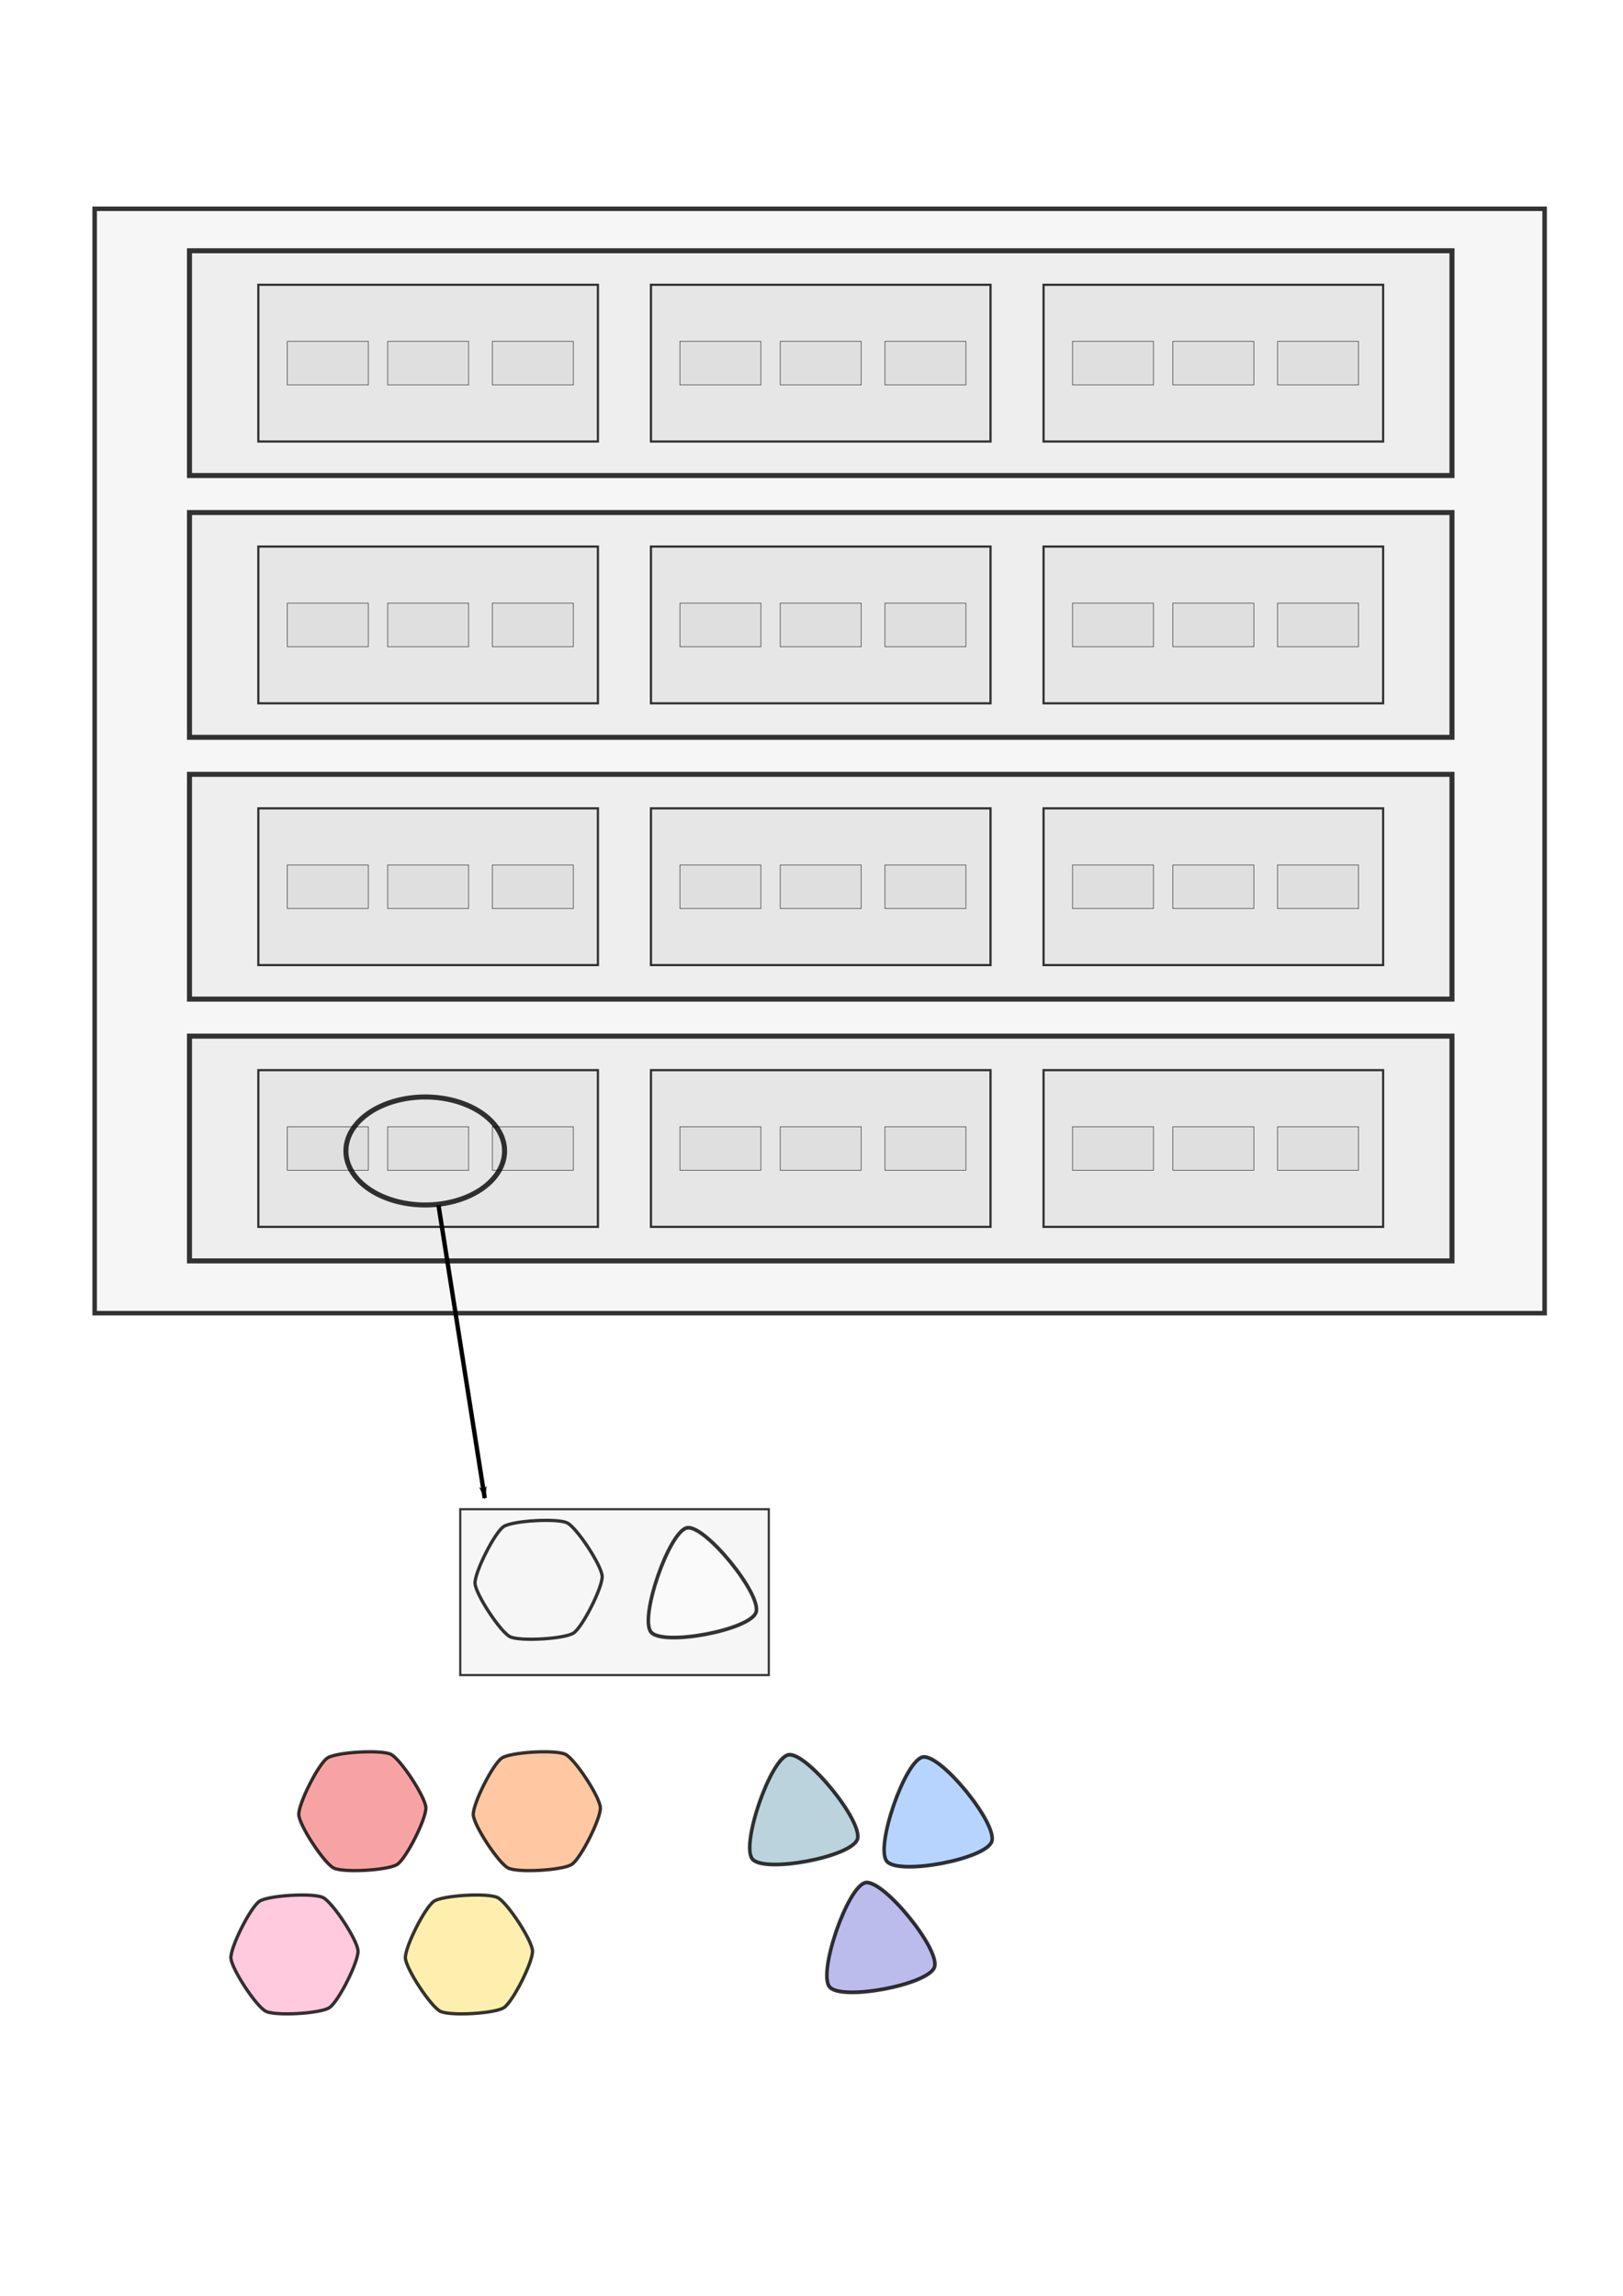 <?xml version="1.0" encoding="UTF-8" standalone="no"?>
<!-- Created with Inkscape (http://www.inkscape.org/) -->

<svg
   xmlns:dc="http://purl.org/dc/elements/1.1/"
   xmlns:cc="http://creativecommons.org/ns#"
   xmlns:rdf="http://www.w3.org/1999/02/22-rdf-syntax-ns#"
   xmlns:svg="http://www.w3.org/2000/svg"
   xmlns="http://www.w3.org/2000/svg"
   xmlns:sodipodi="http://sodipodi.sourceforge.net/DTD/sodipodi-0.dtd"
   xmlns:inkscape="http://www.inkscape.org/namespaces/inkscape"
   width="744.094"
   height="1052.362"
   id="svg2"
   version="1.1"
   inkscape:version="0.48.3.1 r9886"
   sodipodi:docname="modularity.svg">
  <defs
     id="defs4">
    <marker
       inkscape:stockid="Arrow1Lend"
       orient="auto"
       refY="0.0"
       refX="0.0"
       id="Arrow1Lend"
       style="overflow:visible;">
      <path
         id="path3952"
         d="M 0.0,0.0 L 5.0,-5.0 L -12.5,0.0 L 5.0,5.0 L 0.0,0.0 z "
         style="fill-rule:evenodd;stroke:#000000;stroke-width:1.0pt;"
         transform="scale(0.8) rotate(180) translate(12.5,0)" />
    </marker>
  </defs>
  <sodipodi:namedview
     id="base"
     pagecolor="#ffffff"
     bordercolor="#666666"
     borderopacity="1.0"
     inkscape:pageopacity="0.0"
     inkscape:pageshadow="2"
     inkscape:zoom="0.98994949"
     inkscape:cx="39.229631"
     inkscape:cy="428.68862"
     inkscape:document-units="px"
     inkscape:current-layer="layer1"
     showgrid="false"
     inkscape:window-width="1884"
     inkscape:window-height="1041"
     inkscape:window-x="1280"
     inkscape:window-y="0"
     inkscape:window-maximized="0" />
  <g
     inkscape:label="Layer 1"
     inkscape:groupmode="layer"
     id="layer1">
    <rect
       style="opacity:0.794;fill:#838383;fill-opacity:0.097;fill-rule:nonzero;stroke:#000000;stroke-width:2.074;stroke-miterlimit:4;stroke-opacity:1;stroke-dasharray:none"
       id="rect2985"
       width="664.76"
       height="506.233"
       x="43.397"
       y="95.704" />
    <rect
       style="opacity:0.794;fill:#838383;fill-opacity:0.097;fill-rule:nonzero;stroke:#000000;stroke-width:2.307;stroke-miterlimit:4;stroke-opacity:1;stroke-dasharray:none"
       id="rect3009"
       width="578.817"
       height="103.036"
       x="86.873"
       y="114.941" />
    <rect
       y="234.941"
       x="86.873"
       height="103.036"
       width="578.817"
       id="rect3024"
       style="opacity:0.794;fill:#838383;fill-opacity:0.097;fill-rule:nonzero;stroke:#000000;stroke-width:2.307;stroke-miterlimit:4;stroke-opacity:1;stroke-dasharray:none" />
    <rect
       style="opacity:0.794;fill:#838383;fill-opacity:0.097;fill-rule:nonzero;stroke:#000000;stroke-width:2.307;stroke-miterlimit:4;stroke-opacity:1;stroke-dasharray:none"
       id="rect3028"
       width="578.817"
       height="103.036"
       x="86.873"
       y="354.941" />
    <rect
       y="474.941"
       x="86.873"
       height="103.036"
       width="578.817"
       id="rect3030"
       style="opacity:0.794;fill:#838383;fill-opacity:0.097;fill-rule:nonzero;stroke:#000000;stroke-width:2.307;stroke-miterlimit:4;stroke-opacity:1;stroke-dasharray:none" />
    <rect
       y="130.536"
       x="298.438"
       height="71.845"
       width="155.687"
       id="rect3045"
       style="opacity:0.794;fill:#838383;fill-opacity:0.097;fill-rule:nonzero;stroke:#000000;stroke-width:0.999;stroke-miterlimit:4;stroke-opacity:1;stroke-dasharray:none" />
    <rect
       style="opacity:0.794;fill:#838383;fill-opacity:0.097;fill-rule:nonzero;stroke:#000000;stroke-width:0.999;stroke-miterlimit:4;stroke-opacity:1;stroke-dasharray:none"
       id="rect3047"
       width="155.687"
       height="71.845"
       x="478.438"
       y="130.536" />
    <rect
       y="130.536"
       x="118.438"
       height="71.845"
       width="155.687"
       id="rect3049"
       style="opacity:0.794;fill:#838383;fill-opacity:0.097;fill-rule:nonzero;stroke:#000000;stroke-width:0.999;stroke-miterlimit:4;stroke-opacity:1;stroke-dasharray:none" />
    <rect
       style="opacity:0.794;fill:#838383;fill-opacity:0.097;fill-rule:nonzero;stroke:#000000;stroke-width:0.257;stroke-miterlimit:4;stroke-opacity:1;stroke-dasharray:none"
       id="rect3051"
       width="37.132"
       height="19.96"
       x="177.716"
       y="156.478" />
    <rect
       y="156.478"
       x="131.716"
       height="19.96"
       width="37.132"
       id="rect3053"
       style="opacity:0.794;fill:#838383;fill-opacity:0.097;fill-rule:nonzero;stroke:#000000;stroke-width:0.257;stroke-miterlimit:4;stroke-opacity:1;stroke-dasharray:none" />
    <rect
       style="opacity:0.794;fill:#838383;fill-opacity:0.097;fill-rule:nonzero;stroke:#000000;stroke-width:0.257;stroke-miterlimit:4;stroke-opacity:1;stroke-dasharray:none"
       id="rect3055"
       width="37.132"
       height="19.96"
       x="225.716"
       y="156.478" />
    <rect
       y="156.478"
       x="357.716"
       height="19.96"
       width="37.132"
       id="rect3057"
       style="opacity:0.794;fill:#838383;fill-opacity:0.097;fill-rule:nonzero;stroke:#000000;stroke-width:0.257;stroke-miterlimit:4;stroke-opacity:1;stroke-dasharray:none" />
    <rect
       style="opacity:0.794;fill:#838383;fill-opacity:0.097;fill-rule:nonzero;stroke:#000000;stroke-width:0.257;stroke-miterlimit:4;stroke-opacity:1;stroke-dasharray:none"
       id="rect3059"
       width="37.132"
       height="19.96"
       x="311.716"
       y="156.478" />
    <rect
       y="156.478"
       x="405.716"
       height="19.96"
       width="37.132"
       id="rect3061"
       style="opacity:0.794;fill:#838383;fill-opacity:0.097;fill-rule:nonzero;stroke:#000000;stroke-width:0.257;stroke-miterlimit:4;stroke-opacity:1;stroke-dasharray:none" />
    <rect
       style="opacity:0.794;fill:#838383;fill-opacity:0.097;fill-rule:nonzero;stroke:#000000;stroke-width:0.257;stroke-miterlimit:4;stroke-opacity:1;stroke-dasharray:none"
       id="rect3063"
       width="37.132"
       height="19.96"
       x="537.716"
       y="156.478" />
    <rect
       y="156.478"
       x="491.716"
       height="19.96"
       width="37.132"
       id="rect3065"
       style="opacity:0.794;fill:#838383;fill-opacity:0.097;fill-rule:nonzero;stroke:#000000;stroke-width:0.257;stroke-miterlimit:4;stroke-opacity:1;stroke-dasharray:none" />
    <rect
       style="opacity:0.794;fill:#838383;fill-opacity:0.097;fill-rule:nonzero;stroke:#000000;stroke-width:0.257;stroke-miterlimit:4;stroke-opacity:1;stroke-dasharray:none"
       id="rect3067"
       width="37.132"
       height="19.96"
       x="585.716"
       y="156.478" />
    <rect
       style="opacity:0.794;fill:#838383;fill-opacity:0.097;fill-rule:nonzero;stroke:#000000;stroke-width:0.999;stroke-miterlimit:4;stroke-opacity:1;stroke-dasharray:none"
       id="rect3867"
       width="155.687"
       height="71.845"
       x="298.438"
       y="250.536" />
    <rect
       y="250.536"
       x="478.438"
       height="71.845"
       width="155.687"
       id="rect3869"
       style="opacity:0.794;fill:#838383;fill-opacity:0.097;fill-rule:nonzero;stroke:#000000;stroke-width:0.999;stroke-miterlimit:4;stroke-opacity:1;stroke-dasharray:none" />
    <rect
       style="opacity:0.794;fill:#838383;fill-opacity:0.097;fill-rule:nonzero;stroke:#000000;stroke-width:0.999;stroke-miterlimit:4;stroke-opacity:1;stroke-dasharray:none"
       id="rect3871"
       width="155.687"
       height="71.845"
       x="118.438"
       y="250.536" />
    <rect
       y="276.479"
       x="177.716"
       height="19.96"
       width="37.132"
       id="rect3873"
       style="opacity:0.794;fill:#838383;fill-opacity:0.097;fill-rule:nonzero;stroke:#000000;stroke-width:0.257;stroke-miterlimit:4;stroke-opacity:1;stroke-dasharray:none" />
    <rect
       style="opacity:0.794;fill:#838383;fill-opacity:0.097;fill-rule:nonzero;stroke:#000000;stroke-width:0.257;stroke-miterlimit:4;stroke-opacity:1;stroke-dasharray:none"
       id="rect3875"
       width="37.132"
       height="19.96"
       x="131.716"
       y="276.479" />
    <rect
       y="276.479"
       x="225.716"
       height="19.96"
       width="37.132"
       id="rect3877"
       style="opacity:0.794;fill:#838383;fill-opacity:0.097;fill-rule:nonzero;stroke:#000000;stroke-width:0.257;stroke-miterlimit:4;stroke-opacity:1;stroke-dasharray:none" />
    <rect
       style="opacity:0.794;fill:#838383;fill-opacity:0.097;fill-rule:nonzero;stroke:#000000;stroke-width:0.257;stroke-miterlimit:4;stroke-opacity:1;stroke-dasharray:none"
       id="rect3879"
       width="37.132"
       height="19.96"
       x="357.716"
       y="276.479" />
    <rect
       y="276.479"
       x="311.716"
       height="19.96"
       width="37.132"
       id="rect3881"
       style="opacity:0.794;fill:#838383;fill-opacity:0.097;fill-rule:nonzero;stroke:#000000;stroke-width:0.257;stroke-miterlimit:4;stroke-opacity:1;stroke-dasharray:none" />
    <rect
       style="opacity:0.794;fill:#838383;fill-opacity:0.097;fill-rule:nonzero;stroke:#000000;stroke-width:0.257;stroke-miterlimit:4;stroke-opacity:1;stroke-dasharray:none"
       id="rect3883"
       width="37.132"
       height="19.96"
       x="405.716"
       y="276.479" />
    <rect
       y="276.479"
       x="537.716"
       height="19.96"
       width="37.132"
       id="rect3885"
       style="opacity:0.794;fill:#838383;fill-opacity:0.097;fill-rule:nonzero;stroke:#000000;stroke-width:0.257;stroke-miterlimit:4;stroke-opacity:1;stroke-dasharray:none" />
    <rect
       style="opacity:0.794;fill:#838383;fill-opacity:0.097;fill-rule:nonzero;stroke:#000000;stroke-width:0.257;stroke-miterlimit:4;stroke-opacity:1;stroke-dasharray:none"
       id="rect3887"
       width="37.132"
       height="19.96"
       x="491.716"
       y="276.479" />
    <rect
       y="276.479"
       x="585.716"
       height="19.96"
       width="37.132"
       id="rect3889"
       style="opacity:0.794;fill:#838383;fill-opacity:0.097;fill-rule:nonzero;stroke:#000000;stroke-width:0.257;stroke-miterlimit:4;stroke-opacity:1;stroke-dasharray:none" />
    <rect
       y="370.536"
       x="298.438"
       height="71.845"
       width="155.687"
       id="rect3891"
       style="opacity:0.794;fill:#838383;fill-opacity:0.097;fill-rule:nonzero;stroke:#000000;stroke-width:0.999;stroke-miterlimit:4;stroke-opacity:1;stroke-dasharray:none" />
    <rect
       style="opacity:0.794;fill:#838383;fill-opacity:0.097;fill-rule:nonzero;stroke:#000000;stroke-width:0.999;stroke-miterlimit:4;stroke-opacity:1;stroke-dasharray:none"
       id="rect3893"
       width="155.687"
       height="71.845"
       x="478.438"
       y="370.536" />
    <rect
       y="370.536"
       x="118.438"
       height="71.845"
       width="155.687"
       id="rect3895"
       style="opacity:0.794;fill:#838383;fill-opacity:0.097;fill-rule:nonzero;stroke:#000000;stroke-width:0.999;stroke-miterlimit:4;stroke-opacity:1;stroke-dasharray:none" />
    <rect
       style="opacity:0.794;fill:#838383;fill-opacity:0.097;fill-rule:nonzero;stroke:#000000;stroke-width:0.257;stroke-miterlimit:4;stroke-opacity:1;stroke-dasharray:none"
       id="rect3897"
       width="37.132"
       height="19.96"
       x="177.716"
       y="396.479" />
    <rect
       y="396.479"
       x="131.716"
       height="19.96"
       width="37.132"
       id="rect3899"
       style="opacity:0.794;fill:#838383;fill-opacity:0.097;fill-rule:nonzero;stroke:#000000;stroke-width:0.257;stroke-miterlimit:4;stroke-opacity:1;stroke-dasharray:none" />
    <rect
       style="opacity:0.794;fill:#838383;fill-opacity:0.097;fill-rule:nonzero;stroke:#000000;stroke-width:0.257;stroke-miterlimit:4;stroke-opacity:1;stroke-dasharray:none"
       id="rect3901"
       width="37.132"
       height="19.96"
       x="225.716"
       y="396.479" />
    <rect
       y="396.479"
       x="357.716"
       height="19.96"
       width="37.132"
       id="rect3903"
       style="opacity:0.794;fill:#838383;fill-opacity:0.097;fill-rule:nonzero;stroke:#000000;stroke-width:0.257;stroke-miterlimit:4;stroke-opacity:1;stroke-dasharray:none" />
    <rect
       style="opacity:0.794;fill:#838383;fill-opacity:0.097;fill-rule:nonzero;stroke:#000000;stroke-width:0.257;stroke-miterlimit:4;stroke-opacity:1;stroke-dasharray:none"
       id="rect3905"
       width="37.132"
       height="19.96"
       x="311.716"
       y="396.479" />
    <rect
       y="396.479"
       x="405.716"
       height="19.96"
       width="37.132"
       id="rect3907"
       style="opacity:0.794;fill:#838383;fill-opacity:0.097;fill-rule:nonzero;stroke:#000000;stroke-width:0.257;stroke-miterlimit:4;stroke-opacity:1;stroke-dasharray:none" />
    <rect
       style="opacity:0.794;fill:#838383;fill-opacity:0.097;fill-rule:nonzero;stroke:#000000;stroke-width:0.257;stroke-miterlimit:4;stroke-opacity:1;stroke-dasharray:none"
       id="rect3909"
       width="37.132"
       height="19.96"
       x="537.716"
       y="396.479" />
    <rect
       y="396.479"
       x="491.716"
       height="19.96"
       width="37.132"
       id="rect3911"
       style="opacity:0.794;fill:#838383;fill-opacity:0.097;fill-rule:nonzero;stroke:#000000;stroke-width:0.257;stroke-miterlimit:4;stroke-opacity:1;stroke-dasharray:none" />
    <rect
       style="opacity:0.794;fill:#838383;fill-opacity:0.097;fill-rule:nonzero;stroke:#000000;stroke-width:0.257;stroke-miterlimit:4;stroke-opacity:1;stroke-dasharray:none"
       id="rect3913"
       width="37.132"
       height="19.96"
       x="585.716"
       y="396.479" />
    <rect
       style="opacity:0.794;fill:#838383;fill-opacity:0.097;fill-rule:nonzero;stroke:#000000;stroke-width:0.999;stroke-miterlimit:4;stroke-opacity:1;stroke-dasharray:none"
       id="rect3915"
       width="155.687"
       height="71.845"
       x="298.438"
       y="490.536" />
    <rect
       y="490.536"
       x="478.438"
       height="71.845"
       width="155.687"
       id="rect3917"
       style="opacity:0.794;fill:#838383;fill-opacity:0.097;fill-rule:nonzero;stroke:#000000;stroke-width:0.999;stroke-miterlimit:4;stroke-opacity:1;stroke-dasharray:none" />
    <rect
       style="opacity:0.794;fill:#838383;fill-opacity:0.097;fill-rule:nonzero;stroke:#000000;stroke-width:0.999;stroke-miterlimit:4;stroke-opacity:1;stroke-dasharray:none"
       id="rect3919"
       width="155.687"
       height="71.845"
       x="118.438"
       y="490.536" />
    <rect
       y="516.479"
       x="177.716"
       height="19.96"
       width="37.132"
       id="rect3921"
       style="opacity:0.794;fill:#838383;fill-opacity:0.097;fill-rule:nonzero;stroke:#000000;stroke-width:0.257;stroke-miterlimit:4;stroke-opacity:1;stroke-dasharray:none" />
    <rect
       style="opacity:0.794;fill:#838383;fill-opacity:0.097;fill-rule:nonzero;stroke:#000000;stroke-width:0.257;stroke-miterlimit:4;stroke-opacity:1;stroke-dasharray:none"
       id="rect3923"
       width="37.132"
       height="19.96"
       x="131.716"
       y="516.479" />
    <rect
       y="516.479"
       x="225.716"
       height="19.96"
       width="37.132"
       id="rect3925"
       style="opacity:0.794;fill:#838383;fill-opacity:0.097;fill-rule:nonzero;stroke:#000000;stroke-width:0.257;stroke-miterlimit:4;stroke-opacity:1;stroke-dasharray:none" />
    <rect
       style="opacity:0.794;fill:#838383;fill-opacity:0.097;fill-rule:nonzero;stroke:#000000;stroke-width:0.257;stroke-miterlimit:4;stroke-opacity:1;stroke-dasharray:none"
       id="rect3927"
       width="37.132"
       height="19.96"
       x="357.716"
       y="516.479" />
    <rect
       y="516.479"
       x="311.716"
       height="19.96"
       width="37.132"
       id="rect3929"
       style="opacity:0.794;fill:#838383;fill-opacity:0.097;fill-rule:nonzero;stroke:#000000;stroke-width:0.257;stroke-miterlimit:4;stroke-opacity:1;stroke-dasharray:none" />
    <rect
       style="opacity:0.794;fill:#838383;fill-opacity:0.097;fill-rule:nonzero;stroke:#000000;stroke-width:0.257;stroke-miterlimit:4;stroke-opacity:1;stroke-dasharray:none"
       id="rect3931"
       width="37.132"
       height="19.96"
       x="405.716"
       y="516.479" />
    <rect
       y="516.479"
       x="537.716"
       height="19.96"
       width="37.132"
       id="rect3933"
       style="opacity:0.794;fill:#838383;fill-opacity:0.097;fill-rule:nonzero;stroke:#000000;stroke-width:0.257;stroke-miterlimit:4;stroke-opacity:1;stroke-dasharray:none" />
    <rect
       style="opacity:0.794;fill:#838383;fill-opacity:0.097;fill-rule:nonzero;stroke:#000000;stroke-width:0.257;stroke-miterlimit:4;stroke-opacity:1;stroke-dasharray:none"
       id="rect3935"
       width="37.132"
       height="19.96"
       x="491.716"
       y="516.479" />
    <rect
       y="516.479"
       x="585.716"
       height="19.96"
       width="37.132"
       id="rect3937"
       style="opacity:0.794;fill:#838383;fill-opacity:0.097;fill-rule:nonzero;stroke:#000000;stroke-width:0.257;stroke-miterlimit:4;stroke-opacity:1;stroke-dasharray:none" />
    <path
       sodipodi:type="arc"
       style="opacity:0.794;fill:#000000;fill-opacity:0;fill-rule:nonzero;stroke:#000000;stroke-width:2.307;stroke-miterlimit:4;stroke-opacity:1;stroke-dasharray:none"
       id="path3939"
       sodipodi:cx="193.9493"
       sodipodi:cy="640.72504"
       sodipodi:rx="36.36549"
       sodipodi:ry="24.748737"
       d="m 230.315,640.725 a 36.365,24.749 0 1 1 -72.731,0 36.365,24.749 0 1 1 72.731,0 z"
       transform="translate(1.01,-113.137)" />
    <path
       style="fill:none;stroke:#000000;stroke-width:2;stroke-linecap:butt;stroke-linejoin:miter;stroke-opacity:1;stroke-miterlimit:4;stroke-dasharray:none;marker-end:url(#Arrow1Lend)"
       d="m 201.02,552.337 21.213,134.35"
       id="path3943"
       inkscape:connector-curvature="0" />
    <rect
       style="opacity:0.794;fill:#838383;fill-opacity:0.097;fill-rule:nonzero;stroke:#000000;stroke-width:0.98;stroke-miterlimit:4;stroke-opacity:1;stroke-dasharray:none"
       id="rect4391"
       width="141.466"
       height="76.042"
       x="211.006"
       y="691.789" />
    <path
       sodipodi:type="star"
       style="opacity:0.794;fill:#000000;fill-opacity:0;fill-rule:nonzero;stroke:#000000;stroke-width:2;stroke-miterlimit:4;stroke-opacity:1;stroke-dasharray:none"
       id="path4395"
       sodipodi:sides="6"
       sodipodi:cx="439.41635"
       sodipodi:cy="650.32147"
       sodipodi:r1="38.66391"
       sodipodi:r2="33.483929"
       sodipodi:arg1="0.99003997"
       sodipodi:arg2="1.5136387"
       inkscape:flatsided="true"
       inkscape:rounded="0.17"
       inkscape:randomized="0"
       d="m 460.63,682.646 c -5.495,3.606 -32.73,5.165 -38.601,2.209 -5.871,-2.956 -20.838,-25.763 -21.213,-32.325 -0.375,-6.562 11.892,-30.927 17.388,-34.534 5.495,-3.606 32.73,-5.165 38.601,-2.209 5.871,2.956 20.838,25.763 21.213,32.325 0.375,6.562 -11.892,30.927 -17.388,34.534 z"
       transform="matrix(0.755,0,0,0.755,-84.828,233.163)" />
    <path
       transform="matrix(0.755,0,0,0.755,-165.64,339.229)"
       d="m 460.63,682.646 c -5.495,3.606 -32.73,5.165 -38.601,2.209 -5.871,-2.956 -20.838,-25.763 -21.213,-32.325 -0.375,-6.562 11.892,-30.927 17.388,-34.534 5.495,-3.606 32.73,-5.165 38.601,-2.209 5.871,2.956 20.838,25.763 21.213,32.325 0.375,6.562 -11.892,30.927 -17.388,34.534 z"
       inkscape:randomized="0"
       inkscape:rounded="0.17"
       inkscape:flatsided="true"
       sodipodi:arg2="1.5136387"
       sodipodi:arg1="0.99003997"
       sodipodi:r2="33.483929"
       sodipodi:r1="38.66391"
       sodipodi:cy="650.32147"
       sodipodi:cx="439.41635"
       sodipodi:sides="6"
       id="path4397"
       style="opacity:0.794;fill:#ed1212;fill-opacity:0.485;fill-rule:nonzero;stroke:#000000;stroke-width:2;stroke-miterlimit:4;stroke-opacity:1;stroke-dasharray:none"
       sodipodi:type="star" />
    <path
       sodipodi:type="star"
       style="opacity:0.794;fill:#ff6600;fill-opacity:0.458;fill-rule:nonzero;stroke:#000000;stroke-width:2;stroke-miterlimit:4;stroke-opacity:1;stroke-dasharray:none"
       id="path4399"
       sodipodi:sides="6"
       sodipodi:cx="439.41635"
       sodipodi:cy="650.32147"
       sodipodi:r1="38.66391"
       sodipodi:r2="33.483929"
       sodipodi:arg1="0.99003997"
       sodipodi:arg2="1.5136387"
       inkscape:flatsided="true"
       inkscape:rounded="0.17"
       inkscape:randomized="0"
       d="m 460.63,682.646 c -5.495,3.606 -32.73,5.165 -38.601,2.209 -5.871,-2.956 -20.838,-25.763 -21.213,-32.325 -0.375,-6.562 11.892,-30.927 17.388,-34.534 5.495,-3.606 32.73,-5.165 38.601,-2.209 5.871,2.956 20.838,25.763 21.213,32.325 0.375,6.562 -11.892,30.927 -17.388,34.534 z"
       transform="matrix(0.755,0,0,0.755,-85.64,339.229)" />
    <path
       transform="matrix(0.755,0,0,0.755,-116.757,404.889)"
       d="m 460.63,682.646 c -5.495,3.606 -32.73,5.165 -38.601,2.209 -5.871,-2.956 -20.838,-25.763 -21.213,-32.325 -0.375,-6.562 11.892,-30.927 17.388,-34.534 5.495,-3.606 32.73,-5.165 38.601,-2.209 5.871,2.956 20.838,25.763 21.213,32.325 0.375,6.562 -11.892,30.927 -17.388,34.534 z"
       inkscape:randomized="0"
       inkscape:rounded="0.17"
       inkscape:flatsided="true"
       sodipodi:arg2="1.5136387"
       sodipodi:arg1="0.99003997"
       sodipodi:r2="33.483929"
       sodipodi:r1="38.66391"
       sodipodi:cy="650.32147"
       sodipodi:cx="439.41635"
       sodipodi:sides="6"
       id="path4401"
       style="opacity:0.794;fill:#ffdd55;fill-opacity:0.586;fill-rule:nonzero;stroke:#000000;stroke-width:2;stroke-miterlimit:4;stroke-opacity:1;stroke-dasharray:none"
       sodipodi:type="star" />
    <path
       sodipodi:type="star"
       style="opacity:0.794;fill:#ff80b2;fill-opacity:0.533;fill-rule:nonzero;stroke:#000000;stroke-width:2;stroke-miterlimit:4;stroke-opacity:1;stroke-dasharray:none"
       id="path4403"
       sodipodi:sides="6"
       sodipodi:cx="439.41635"
       sodipodi:cy="650.32147"
       sodipodi:r1="38.66391"
       sodipodi:r2="33.483929"
       sodipodi:arg1="0.99003997"
       sodipodi:arg2="1.5136387"
       inkscape:flatsided="true"
       inkscape:rounded="0.17"
       inkscape:randomized="0"
       d="m 460.63,682.646 c -5.495,3.606 -32.73,5.165 -38.601,2.209 -5.871,-2.956 -20.838,-25.763 -21.213,-32.325 -0.375,-6.562 11.892,-30.927 17.388,-34.534 5.495,-3.606 32.73,-5.165 38.601,-2.209 5.871,2.956 20.838,25.763 21.213,32.325 0.375,6.562 -11.892,30.927 -17.388,34.534 z"
       transform="matrix(0.755,0,0,0.755,-196.757,404.889)" />
    <path
       sodipodi:type="star"
       style="opacity:0.794;fill:#ffffff;fill-opacity:0.533;fill-rule:nonzero;stroke:#000000;stroke-width:2;stroke-miterlimit:4;stroke-opacity:1;stroke-dasharray:none"
       id="path4405"
       sodipodi:sides="3"
       sodipodi:cx="329.30972"
       sodipodi:cy="707.90015"
       sodipodi:r1="34.404556"
       sodipodi:r2="17.202278"
       sodipodi:arg1="2.4393357"
       sodipodi:arg2="3.4865333"
       inkscape:flatsided="true"
       inkscape:rounded="0.17"
       inkscape:randomized="0"
       d="m 303.046,730.124 c -6.544,-7.733 10.181,-54.28 20.15,-56.08 9.969,-1.8 41.917,35.957 38.492,45.491 -3.425,9.534 -52.098,18.323 -58.642,10.59 z"
       inkscape:transform-center-x="-2.0091109"
       inkscape:transform-center-y="-3.7197318"
       transform="matrix(0.821,0,0,0.852,49.663,126.042)" />
    <path
       transform="matrix(0.821,0,0,0.852,96.13,230.087)"
       inkscape:transform-center-y="-3.7197318"
       inkscape:transform-center-x="-2.0091109"
       d="m 303.046,730.124 c -6.544,-7.733 10.181,-54.28 20.15,-56.08 9.969,-1.8 41.917,35.957 38.492,45.491 -3.425,9.534 -52.098,18.323 -58.642,10.59 z"
       inkscape:randomized="0"
       inkscape:rounded="0.17"
       inkscape:flatsided="true"
       sodipodi:arg2="3.4865333"
       sodipodi:arg1="2.4393357"
       sodipodi:r2="17.202278"
       sodipodi:r1="34.404556"
       sodipodi:cy="707.90015"
       sodipodi:cx="329.30972"
       sodipodi:sides="3"
       id="path4407"
       style="opacity:0.794;fill:#5e98ac;fill-opacity:0.533;fill-rule:nonzero;stroke:#000000;stroke-width:2;stroke-miterlimit:4;stroke-opacity:1;stroke-dasharray:none"
       sodipodi:type="star" />
    <path
       sodipodi:type="star"
       style="opacity:0.794;fill:#5599ff;fill-opacity:0.533;fill-rule:nonzero;stroke:#000000;stroke-width:2;stroke-miterlimit:4;stroke-opacity:1;stroke-dasharray:none"
       id="path4409"
       sodipodi:sides="3"
       sodipodi:cx="329.30972"
       sodipodi:cy="707.90015"
       sodipodi:r1="34.404556"
       sodipodi:r2="17.202278"
       sodipodi:arg1="2.4393357"
       sodipodi:arg2="3.4865333"
       inkscape:flatsided="true"
       inkscape:rounded="0.17"
       inkscape:randomized="0"
       d="m 303.046,730.124 c -6.544,-7.733 10.181,-54.28 20.15,-56.08 9.969,-1.8 41.917,35.957 38.492,45.491 -3.425,9.534 -52.098,18.323 -58.642,10.59 z"
       inkscape:transform-center-x="-2.0091109"
       inkscape:transform-center-y="-3.7197318"
       transform="matrix(0.821,0,0,0.852,157.749,231.097)" />
    <path
       transform="matrix(0.821,0,0,0.852,131.486,288.676)"
       inkscape:transform-center-y="-3.7197318"
       inkscape:transform-center-x="-2.0091109"
       d="m 303.046,730.124 c -6.544,-7.733 10.181,-54.28 20.15,-56.08 9.969,-1.8 41.917,35.957 38.492,45.491 -3.425,9.534 -52.098,18.323 -58.642,10.59 z"
       inkscape:randomized="0"
       inkscape:rounded="0.17"
       inkscape:flatsided="true"
       sodipodi:arg2="3.4865333"
       sodipodi:arg1="2.4393357"
       sodipodi:r2="17.202278"
       sodipodi:r1="34.404556"
       sodipodi:cy="707.90015"
       sodipodi:cx="329.30972"
       sodipodi:sides="3"
       id="path4411"
       style="opacity:0.794;fill:#5f5fd3;fill-opacity:0.533;fill-rule:nonzero;stroke:#000000;stroke-width:2;stroke-miterlimit:4;stroke-opacity:1;stroke-dasharray:none"
       sodipodi:type="star" />
  </g>
</svg>
